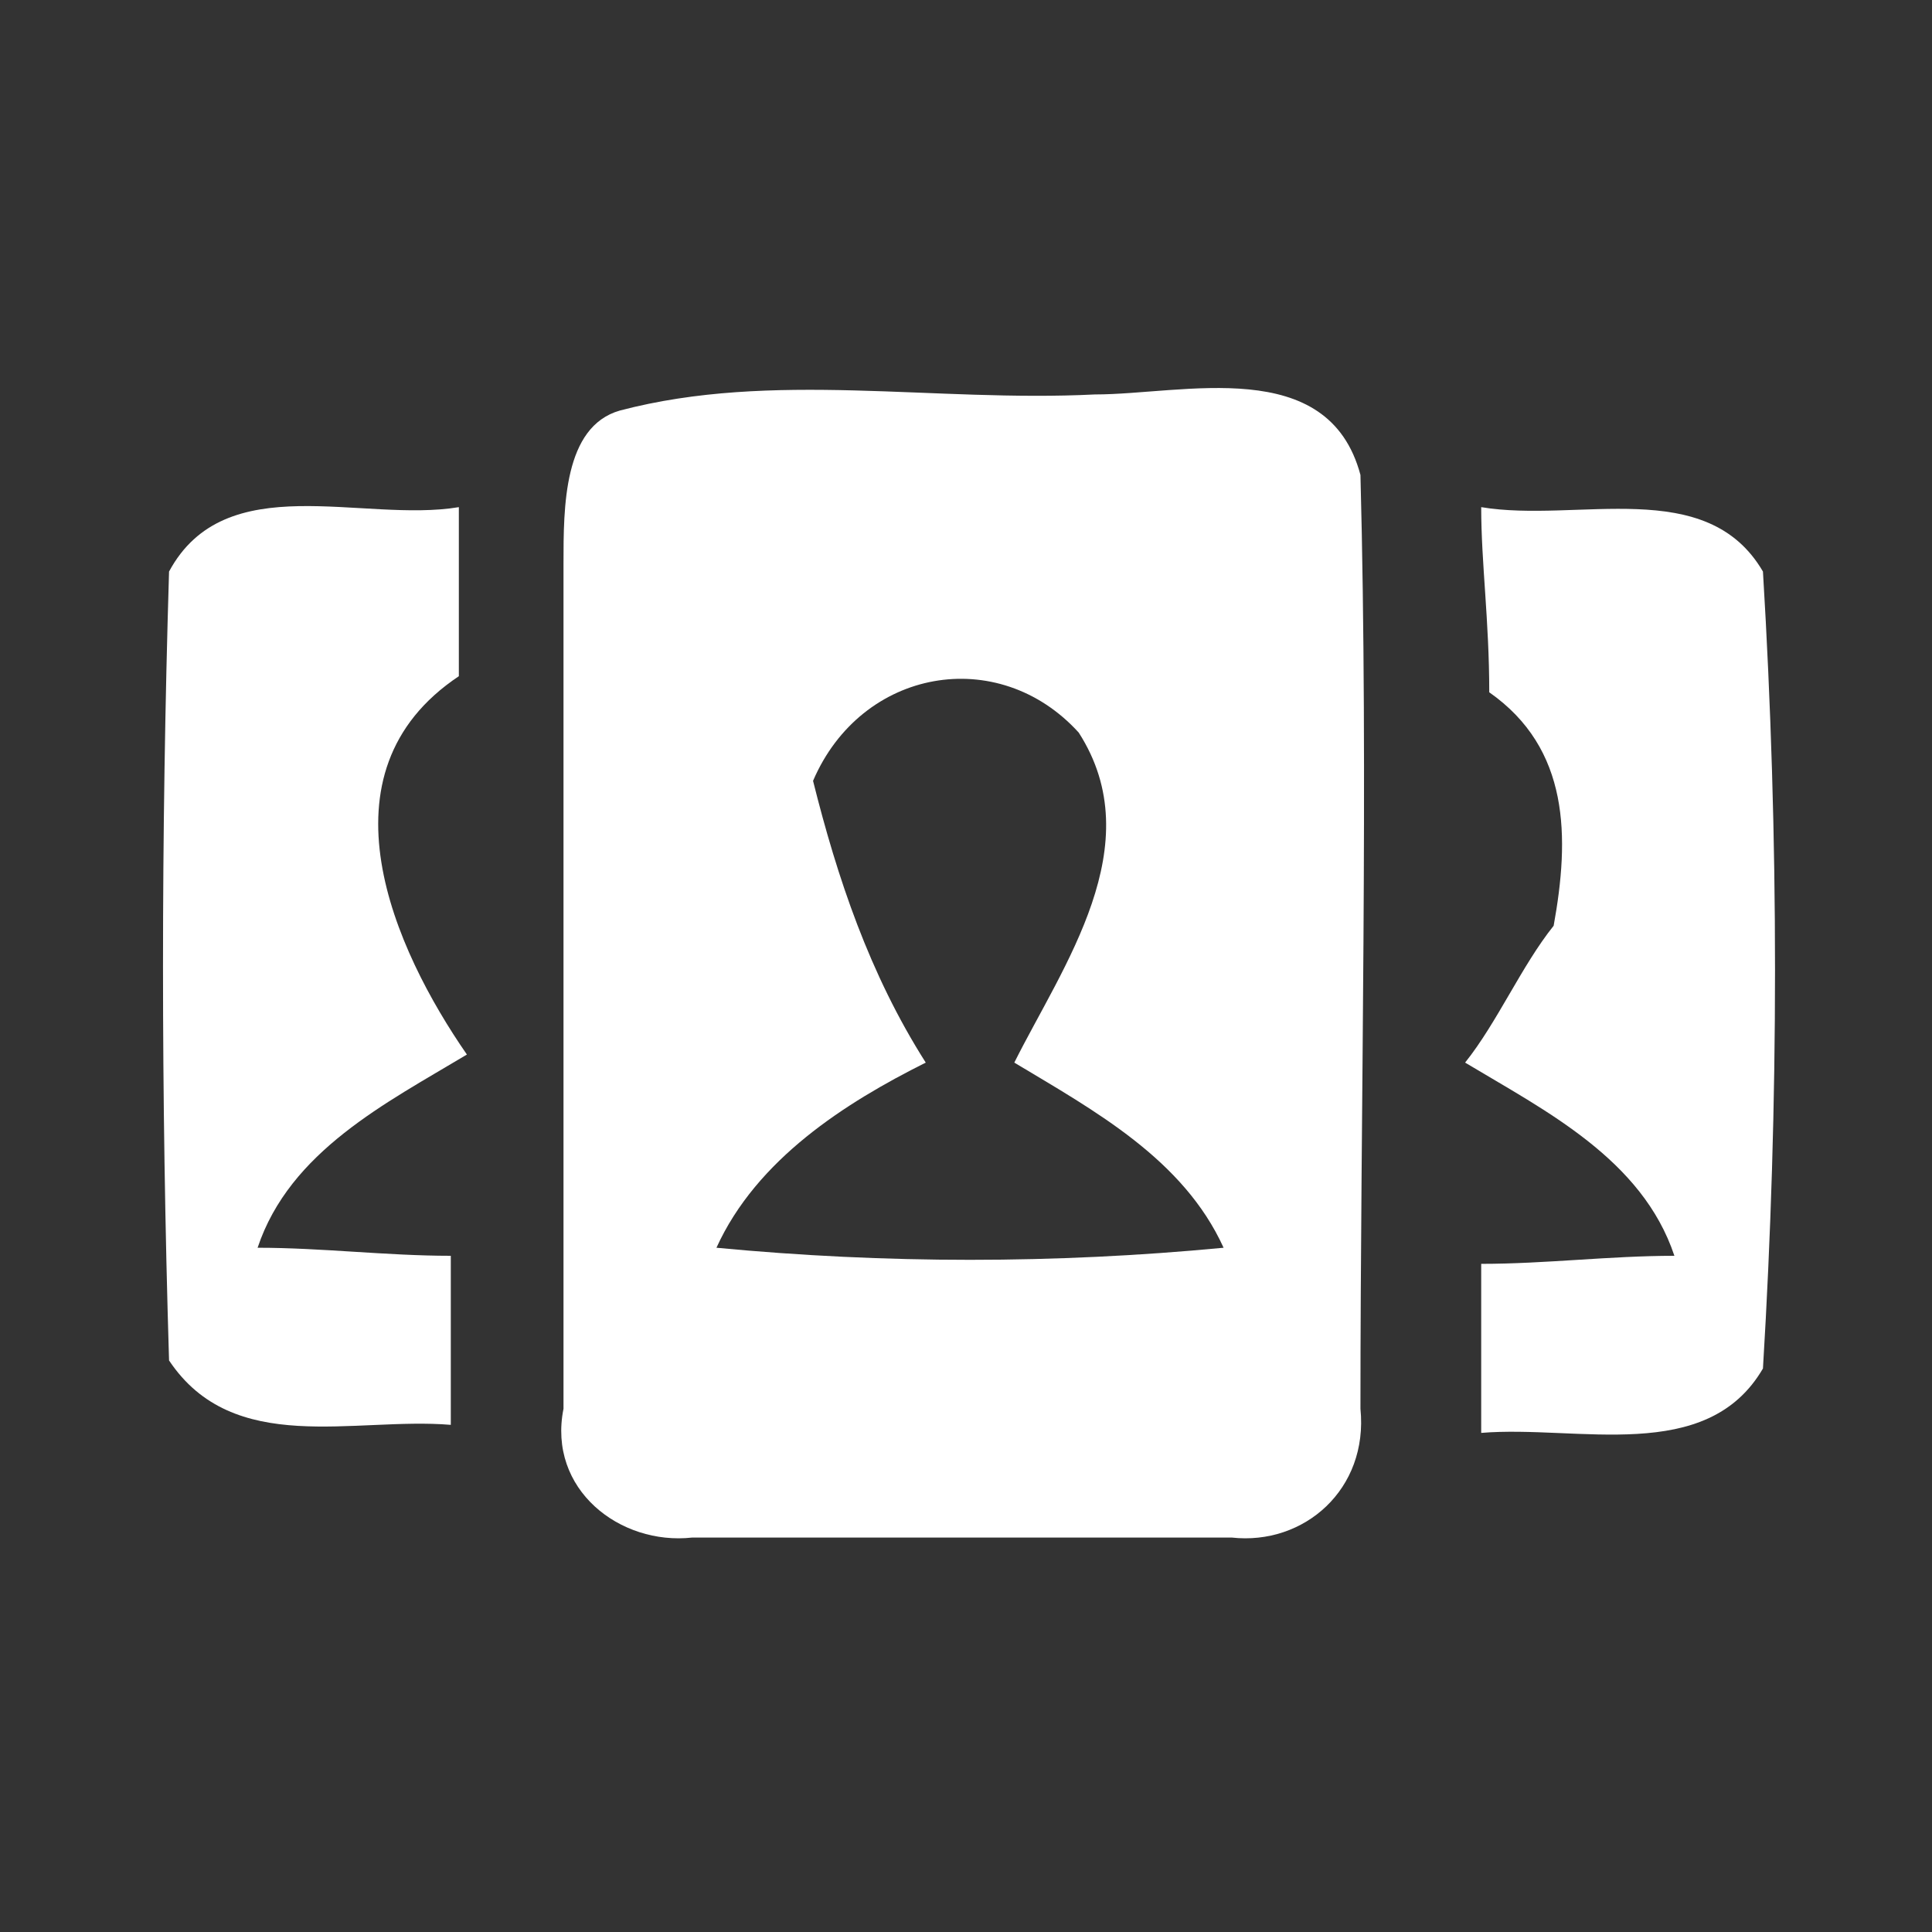 <svg
    xmlns="http://www.w3.org/2000/svg"
    viewBox="0 0 24 24"
    id="vector">
    <rect x="0" y="0" width="24" height="24" fill="#333333" stroke="none"/>
    <path
        id="path"
        d="M 7.7 5.1 C 9.6 4.6 11.6 5 13.6 4.9 C 14.7 4.9 16.5 4.4 16.9 5.9 C 17 9.7 16.9 13.7 16.9 17.5 C 17 18.5 16.2 19.2 15.3 19.1 C 13.1 19.1 10.9 19.1 8.6 19.1 C 7.7 19.2 6.8 18.5 7 17.5 C 7 14 7 10.4 7 7 C 7 6.3 7 5.3 7.7 5.1 M 10.1 9.7 C 10.4 10.9 10.8 12.1 11.5 13.2 C 10.5 13.7 9.4 14.4 8.9 15.5 C 11 15.7 13.1 15.7 15.2 15.5 C 14.7 14.4 13.6 13.8 12.6 13.2 C 13.2 12 14.3 10.5 13.4 9.1 C 12.4 8 10.7 8.3 10.1 9.7 Z"
        fill="#ffffff"/>
    <path
        id="path_1"
        d="M 2.1 7.1 C 2.8 5.8 4.5 6.5 5.7 6.3 C 5.7 6.8 5.7 7.9 5.7 8.4 C 3.9 9.6 4.9 11.8 5.8 13.1 C 4.8 13.7 3.6 14.3 3.2 15.5 C 4 15.5 4.8 15.6 5.6 15.6 C 5.6 16.1 5.6 17.2 5.6 17.7 C 4.4 17.6 2.9 18.1 2.1 16.9 C 2 13.6 2 10.4 2.1 7.1 Z"
        fill="#ffffff"/>
    <path
        id="path_2"
        d="M 18.4 6.3 C 19.6 6.5 21.2 5.9 21.9 7.1 C 22.1 10.4 22.1 13.7 21.9 17 C 21.2 18.2 19.6 17.7 18.4 17.8 C 18.4 17.3 18.4 16.2 18.4 15.7 C 19.2 15.7 20 15.6 20.8 15.6 C 20.4 14.4 19.2 13.8 18.2 13.2 C 18.6 12.7 18.9 12 19.3 11.5 C 19.5 10.4 19.5 9.3 18.5 8.6 C 18.5 7.7 18.4 7 18.4 6.3 Z"
        fill="#ffffff"/>
</svg>
